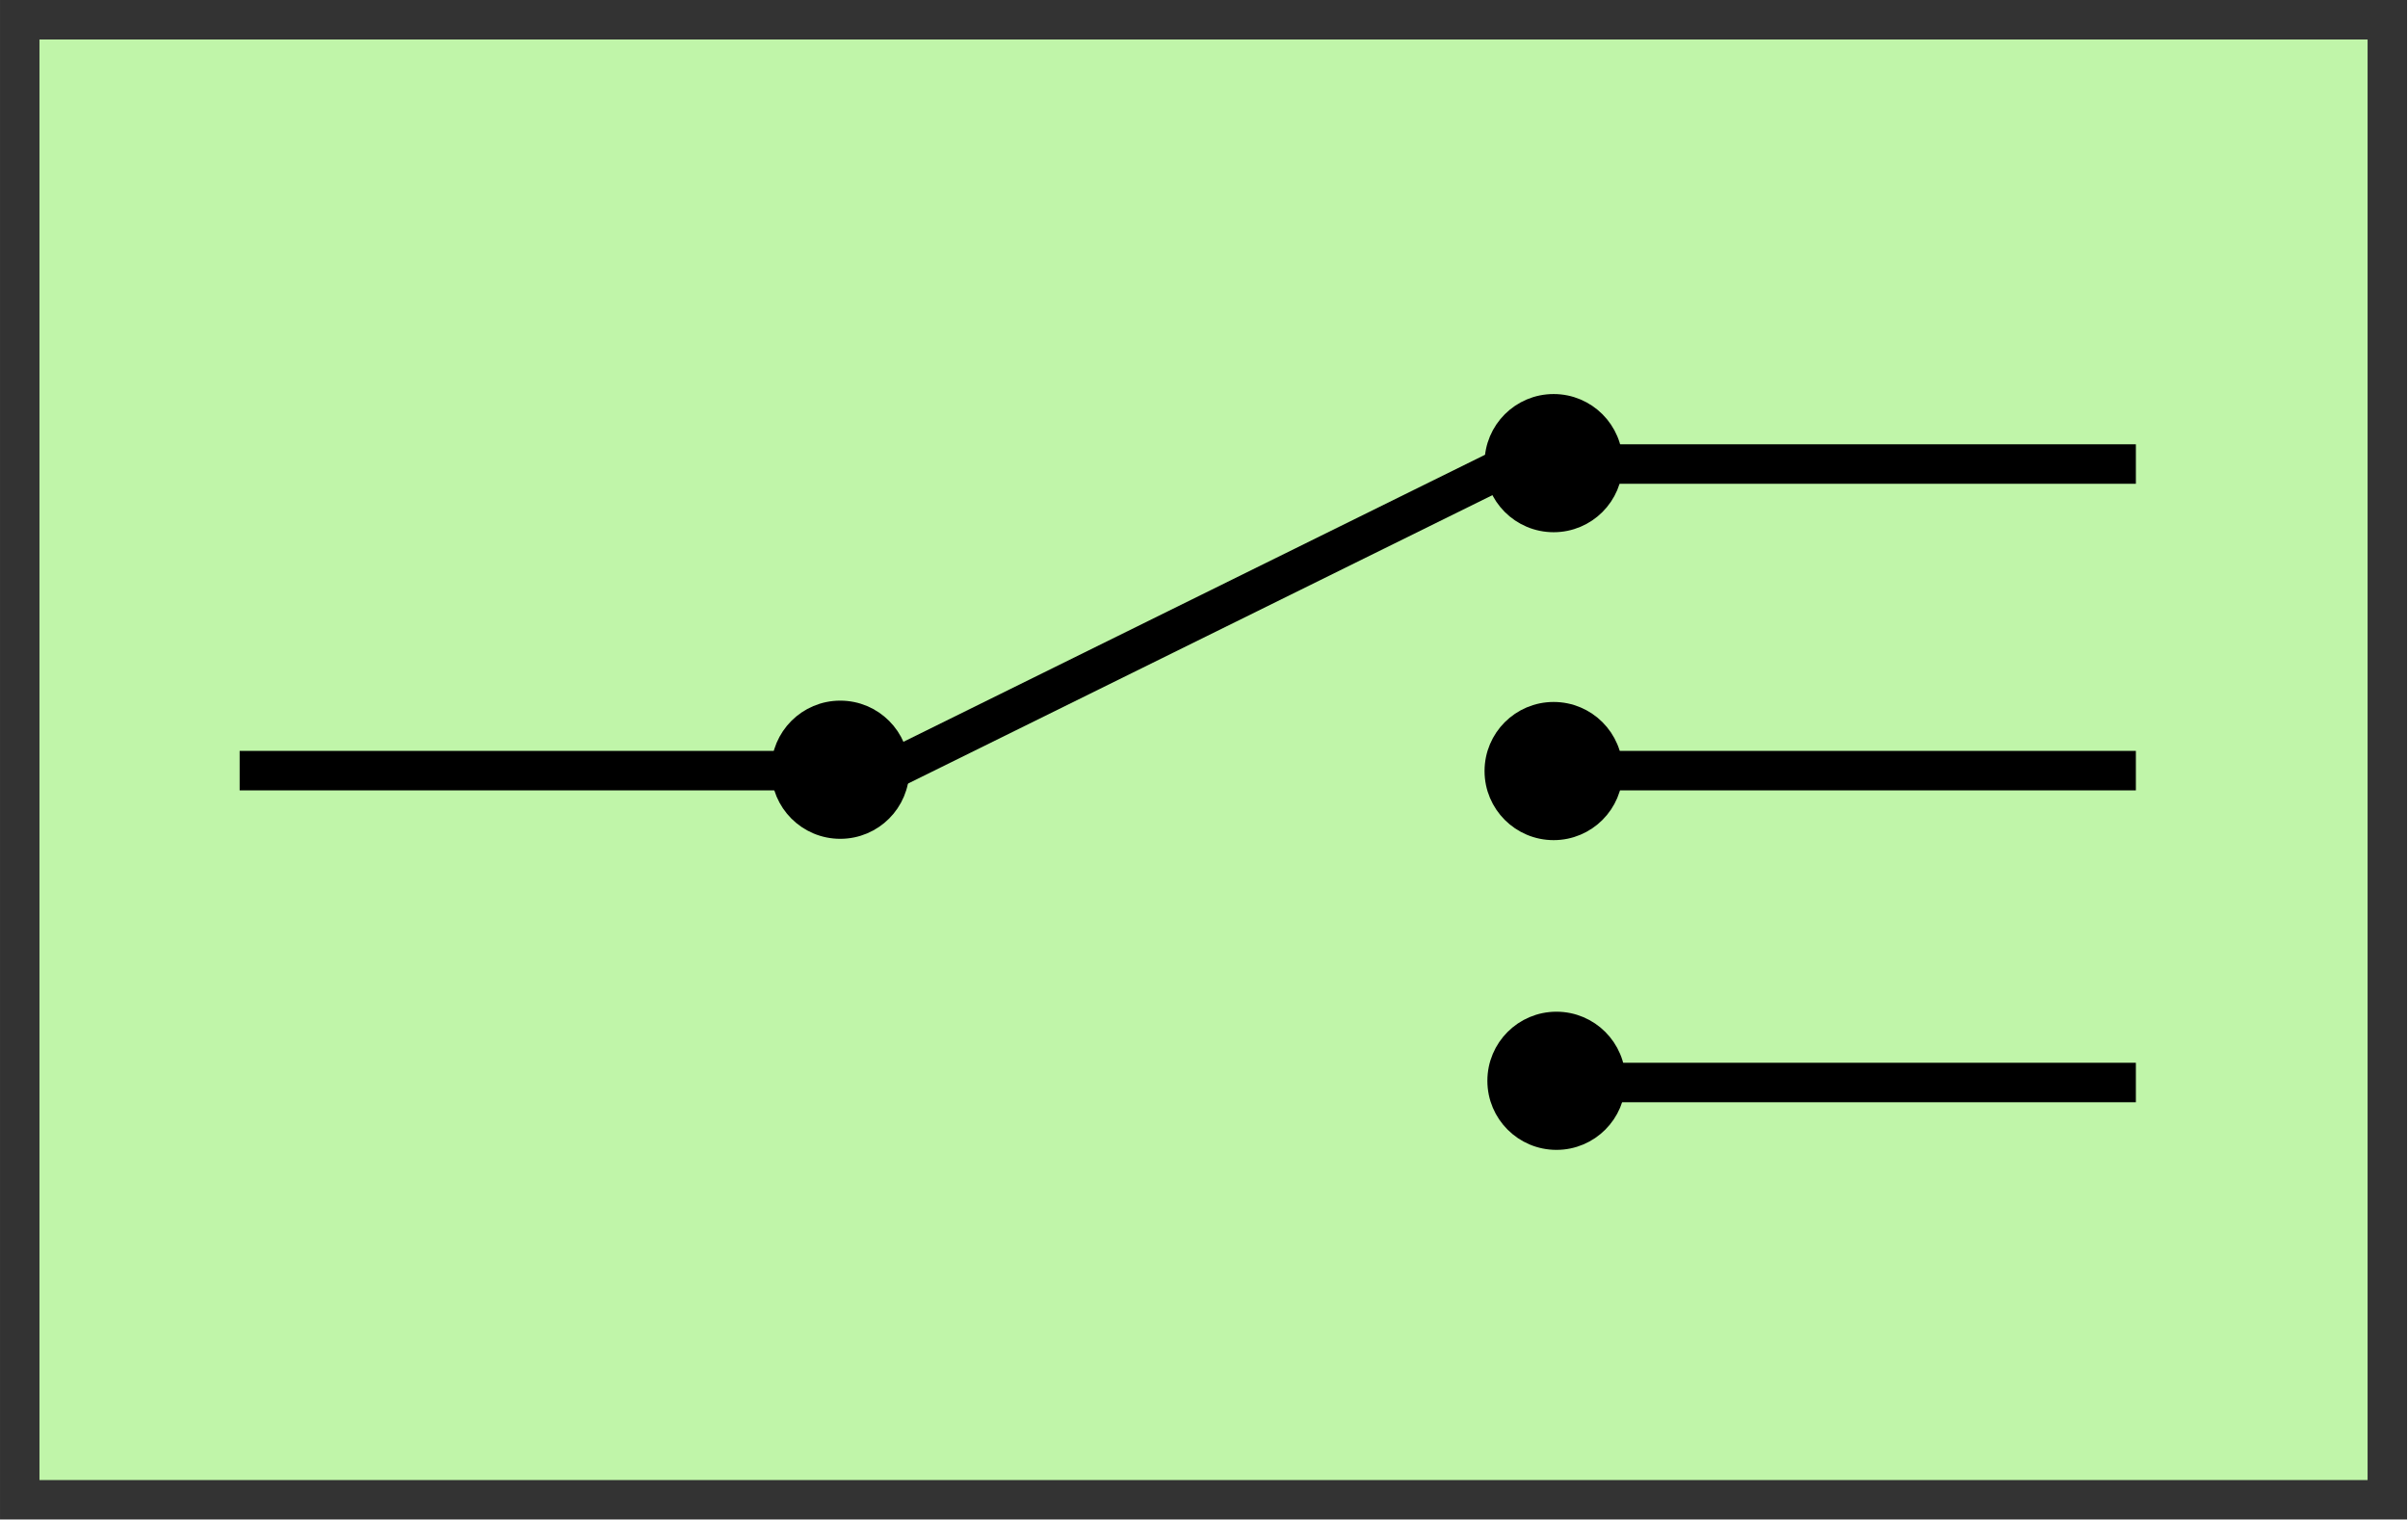 <?xml version="1.0" encoding="UTF-8" standalone="no"?>
<svg
   xmlns:dc="http://purl.org/dc/elements/1.1/"
   xmlns:cc="http://creativecommons.org/ns#"
   xmlns:rdf="http://www.w3.org/1999/02/22-rdf-syntax-ns#"
   xmlns:svg="http://www.w3.org/2000/svg"
   xmlns="http://www.w3.org/2000/svg"
   xmlns:sodipodi="http://sodipodi.sourceforge.net/DTD/sodipodi-0.dtd"
   xmlns:inkscape="http://www.inkscape.org/namespaces/inkscape"
   version="1.1"
   width="122"
   height="77"
   id="svg3167"
   inkscape:version="0.48.4 r9939"
   sodipodi:docname="Message-Routing__Content-Based-Router.svg">
  <title
     id="title3397">Content Based Router</title>
  <sodipodi:namedview
     pagecolor="#ffffff"
     bordercolor="#666666"
     borderopacity="1"
     objecttolerance="10"
     gridtolerance="10"
     guidetolerance="10"
     inkscape:pageopacity="0"
     inkscape:pageshadow="2"
     inkscape:window-width="1920"
     inkscape:window-height="944"
     id="namedview3307"
     showgrid="false"
     fit-margin-top="0"
     fit-margin-left="0"
     fit-margin-right="0"
     fit-margin-bottom="0"
     inkscape:zoom="7.3238095"
     inkscape:cx="-44.182385"
     inkscape:cy="41.640865"
     inkscape:window-x="0"
     inkscape:window-y="22"
     inkscape:window-maximized="1"
     inkscape:current-layer="svg3167" />
  <defs
     id="defs3169" />
  <g
     id="g3177"
     transform="translate(1,1)">
    <g
       id="g3179">
      <g
         id="g3181"
         transform="scale(1.2,0.75)">
        <g
           id="g3183">
          <path
             style="fill:#c0f5a9;stroke:none"
             inkscape:connector-curvature="0"
             id="path3185"
             d="m 0,0 100,0 q 0,0 0,0 l 0,100 q 0,0 0,0 L 0,100 q 0,0 0,0 L 0,0 q 0,0 0,0 z" />
          <g
             id="g3187"
             transform="scale(0.833,1.333)">
            <path
               style="fill:none;stroke:none"
               inkscape:connector-curvature="0"
               id="path3189"
               d="m 0,0 120,0 q 0,0 0,0 l 0,75 q 0,0 0,0 L 0,75 q 0,0 0,0 L 0,0 q 0,0 0,0 z" />
            <path
               style="fill:none;stroke:#333333;stroke-width:2;stroke-miterlimit:10"
               inkscape:connector-curvature="0"
               id="path3191"
               stroke-miterlimit="10"
               d="m 0,0 m 0,0 120,0 q 0,0 0,0 l 0,75 q 0,0 0,0 L 0,75 q 0,0 0,0 L 0,0 q 0,0 0,0 z" />
          </g>
        </g>
        <g
           id="g3193">
          <g
             id="g3195"
             transform="scale(0.833,1.333)">
            <path
               style="opacity:0;fill:#000000;fill-opacity:0;stroke:none"
               inkscape:connector-curvature="0"
               id="path3197"
               d="m 2.4,1.5 0,71.25 114,0 0,-70.5 -112.8,0 z" />
            <path
               style="opacity:0;fill:none;stroke:#3c7626;stroke-width:2;stroke-miterlimit:10"
               inkscape:connector-curvature="0"
               id="path3199"
               stroke-miterlimit="10"
               d="m 2.4,1.5 m 0,0 0,4 m 0,0 m 0,2 0,4 m 0,0 m 0,2 0,4 m 0,0 m 0,2 0,4 m 0,0 m 0,2 0,4 m 0,0 m 0,2 0,4 m 0,0 m 0,2 0,4 m 0,0 m 0,2 0,4 m 0,0 m 0,2 0,4 m 0,0 m 0,2 0,4 m 0,0 m 0,2 0,4 m 0,0 m 0,2 0,4 m 0,0 m 0.75,1.25 4,0 m 0,0 m 2,0 4,0 m 0,0 m 2,0 4,0 m 0,0 m 2,0 4,0 m 0,0 m 2,0 4,0 m 0,0 m 2,0 4,0 m 0,0 m 2,0 4,0 m 0,0 m 2,0 4,0 m 0,0 m 2,0 4,0 m 0,0 m 2,0 4,0 m 0,0 m 2,0 4,0 m 0,0 m 2,0 4,0 m 0,0 m 2,0 4,0 m 0,0 m 2,0 4,0 m 0,0 m 2,0 4,0 m 0,0 m 2,0 4,0 m 0,0 m 2,0 4,0 m 0,0 m 2,0 4,0 m 0,0 m 2,0 4,0 m 0,0 m 1.25,-0.75 0,-4 m 0,0 m 0,-2 0,-4 m 0,0 m 0,-2 0,-4 m 0,0 m 0,-2 0,-4 m 0,0 m 0,-2 0,-4 m 0,0 m 0,-2 0,-4 m 0,0 m 0,-2 0,-4 m 0,0 m 0,-2 0,-4 m 0,0 m 0,-2 0,-4 m 0,0 m 0,-2 0,-4 m 0,0 m 0,-2 0,-4 m 0,0 m 0,-2 0,-3.75 -0.25,0 m 0,0 m -2,0 -4,0 m 0,0 m -2,0 -4,0 m 0,0 m -2,0 -4,0 m 0,0 m -2,0 -4,0 m 0,0 m -2,0 -4,0 m 0,0 m -2,0 -4,0 m 0,0 m -2,0 -4,0 m 0,0 m -2,0 -4,0 m 0,0 m -2,0 -4,0 m 0,0 m -2,0 -4,0 m 0,0 m -2,0 -4,0 m 0,0 m -2,0 -4,0 m 0,0 m -2,0 -4,0 m 0,0 m -2,0 -4,0 m 0,0 m -2,0 -4,0 m 0,0 m -2,0 -4,0 m 0,0 m -2,0 -4,0 m 0,0 m -2,0 -4,0 m 0,0 m -2,0 -2.55,0 z" />
          </g>
        </g>
      </g>
    </g>
  </g>
  <g
     id="g3201"
     transform="translate(40.571,19.009)">
    <g
       id="g3203">
      <g
         id="g3205"
         transform="translate(-60.357,-27.5)">
        <g
           id="g3207">
          <path
             style="fill:none;stroke:#000000;stroke-width:2;stroke-miterlimit:10"
             inkscape:connector-curvature="0"
             id="path3209"
             stroke-miterlimit="10"
             d="M 64.857,47.533 96.333,32" />
        </g>
      </g>
    </g>
  </g>
  <g
     id="g3211"
     transform="translate(75.642,19.009)">
    <g
       id="g3213">
      <g
         id="g3215"
         transform="translate(-95.429,-27.5)">
        <g
           id="g3217">
          <path
             style="fill:none;stroke:#000000;stroke-width:2;stroke-miterlimit:10"
             inkscape:connector-curvature="0"
             id="path3219"
             stroke-miterlimit="10"
             d="M 128,32 99.929,32" />
        </g>
      </g>
    </g>
  </g>
  <g
     id="g3221"
     transform="translate(75.642,34.542)">
    <g
       id="g3223">
      <g
         id="g3225"
         transform="translate(-95.429,-43.033)">
        <g
           id="g3227">
          <path
             style="fill:none;stroke:#000000;stroke-width:2;stroke-miterlimit:10"
             inkscape:connector-curvature="0"
             id="path3229"
             stroke-miterlimit="10"
             d="m 128,47.533 -28.071,0" />
        </g>
      </g>
    </g>
  </g>
  <g
     id="g3231"
     transform="translate(75.642,50.342)">
    <g
       id="g3233">
      <g
         id="g3235"
         transform="translate(-95.429,-58.833)">
        <g
           id="g3237">
          <path
             style="fill:none;stroke:#000000;stroke-width:2;stroke-miterlimit:10"
             inkscape:connector-curvature="0"
             id="path3239"
             stroke-miterlimit="10"
             d="m 128,63.333 -28.071,0" />
        </g>
      </g>
    </g>
  </g>
  <g
     id="g3241"
     transform="translate(75.714,20.463)">
    <g
       id="g3243">
      <g
         id="g3245"
         transform="scale(0.06,0.06)">
        <g
           id="g3247">
          <path
             style="fill:#000000;stroke:none"
             inkscape:connector-curvature="0"
             id="path3249"
             d="m 100,50 a 50,50 0 1 0 -2.5e-5,0.05 z" />
          <g
             id="g3251"
             transform="scale(16.667,16.667)">
            <path
               style="fill:none;stroke:#000000;stroke-miterlimit:10"
               inkscape:connector-curvature="0"
               id="path3253"
               stroke-miterlimit="10"
               d="M 3,0 M 3,0 C 4.657,0 6,1.343 6,3 6,4.657 4.657,6 3,6 1.343,6 0,4.657 0,3 0,1.343 1.343,0 3,0 z" />
          </g>
        </g>
      </g>
    </g>
  </g>
  <g
     id="g3255"
     transform="translate(75.714,36.063)">
    <g
       id="g3257">
      <g
         id="g3259"
         transform="scale(0.06,0.06)">
        <g
           id="g3261">
          <path
             style="fill:#000000;stroke:none"
             inkscape:connector-curvature="0"
             id="path3263"
             d="m 100,50 a 50,50 0 1 0 -2.5e-5,0.05 z" />
          <g
             id="g3265"
             transform="scale(16.667,16.667)">
            <path
               style="fill:none;stroke:#000000;stroke-miterlimit:10"
               inkscape:connector-curvature="0"
               id="path3267"
               stroke-miterlimit="10"
               d="M 3,0 M 3,0 C 4.657,0 6,1.343 6,3 6,4.657 4.657,6 3,6 1.343,6 0,4.657 0,3 0,1.343 1.343,0 3,0 z" />
          </g>
        </g>
      </g>
    </g>
  </g>
  <g
     id="g3269"
     transform="translate(75.857,51.755)">
    <g
       id="g3271">
      <g
         id="g3273"
         transform="scale(0.06,0.06)">
        <g
           id="g3275">
          <path
             style="fill:#000000;stroke:none"
             inkscape:connector-curvature="0"
             id="path3277"
             d="m 100,50 a 50,50 0 1 0 -2.5e-5,0.05 z" />
          <g
             id="g3279"
             transform="scale(16.667,16.667)">
            <path
               style="fill:none;stroke:#000000;stroke-miterlimit:10"
               inkscape:connector-curvature="0"
               id="path3281"
               stroke-miterlimit="10"
               d="M 3,0 M 3,0 C 4.657,0 6,1.343 6,3 6,4.657 4.657,6 3,6 1.343,6 0,4.657 0,3 0,1.343 1.343,0 3,0 z" />
          </g>
        </g>
      </g>
    </g>
  </g>
  <g
     id="g3283"
     transform="translate(39.571,35.996)">
    <g
       id="g3285">
      <g
         id="g3287"
         transform="scale(0.06,0.06)">
        <g
           id="g3289">
          <path
             style="fill:#000000;stroke:none"
             inkscape:connector-curvature="0"
             id="path3291"
             d="m 100,50 a 50,50 0 1 0 -2.5e-5,0.05 z" />
          <g
             id="g3293"
             transform="scale(16.667,16.667)">
            <path
               style="fill:none;stroke:#000000;stroke-miterlimit:10"
               inkscape:connector-curvature="0"
               id="path3295"
               stroke-miterlimit="10"
               d="M 3,0 M 3,0 C 4.657,0 6,1.343 6,3 6,4.657 4.657,6 3,6 1.343,6 0,4.657 0,3 0,1.343 1.343,0 3,0 z" />
          </g>
        </g>
      </g>
    </g>
  </g>
  <g
     id="g3297"
     transform="translate(7.642,34.542)">
    <g
       id="g3299">
      <g
         id="g3301"
         transform="translate(-27.429,-43.033)">
        <g
           id="g3303">
          <path
             style="fill:none;stroke:#000000;stroke-width:2;stroke-miterlimit:10"
             inkscape:connector-curvature="0"
             id="path3305"
             stroke-miterlimit="10"
             d="m 60,47.533 -28.071,0" />
        </g>
      </g>
    </g>
  </g>
</svg>
